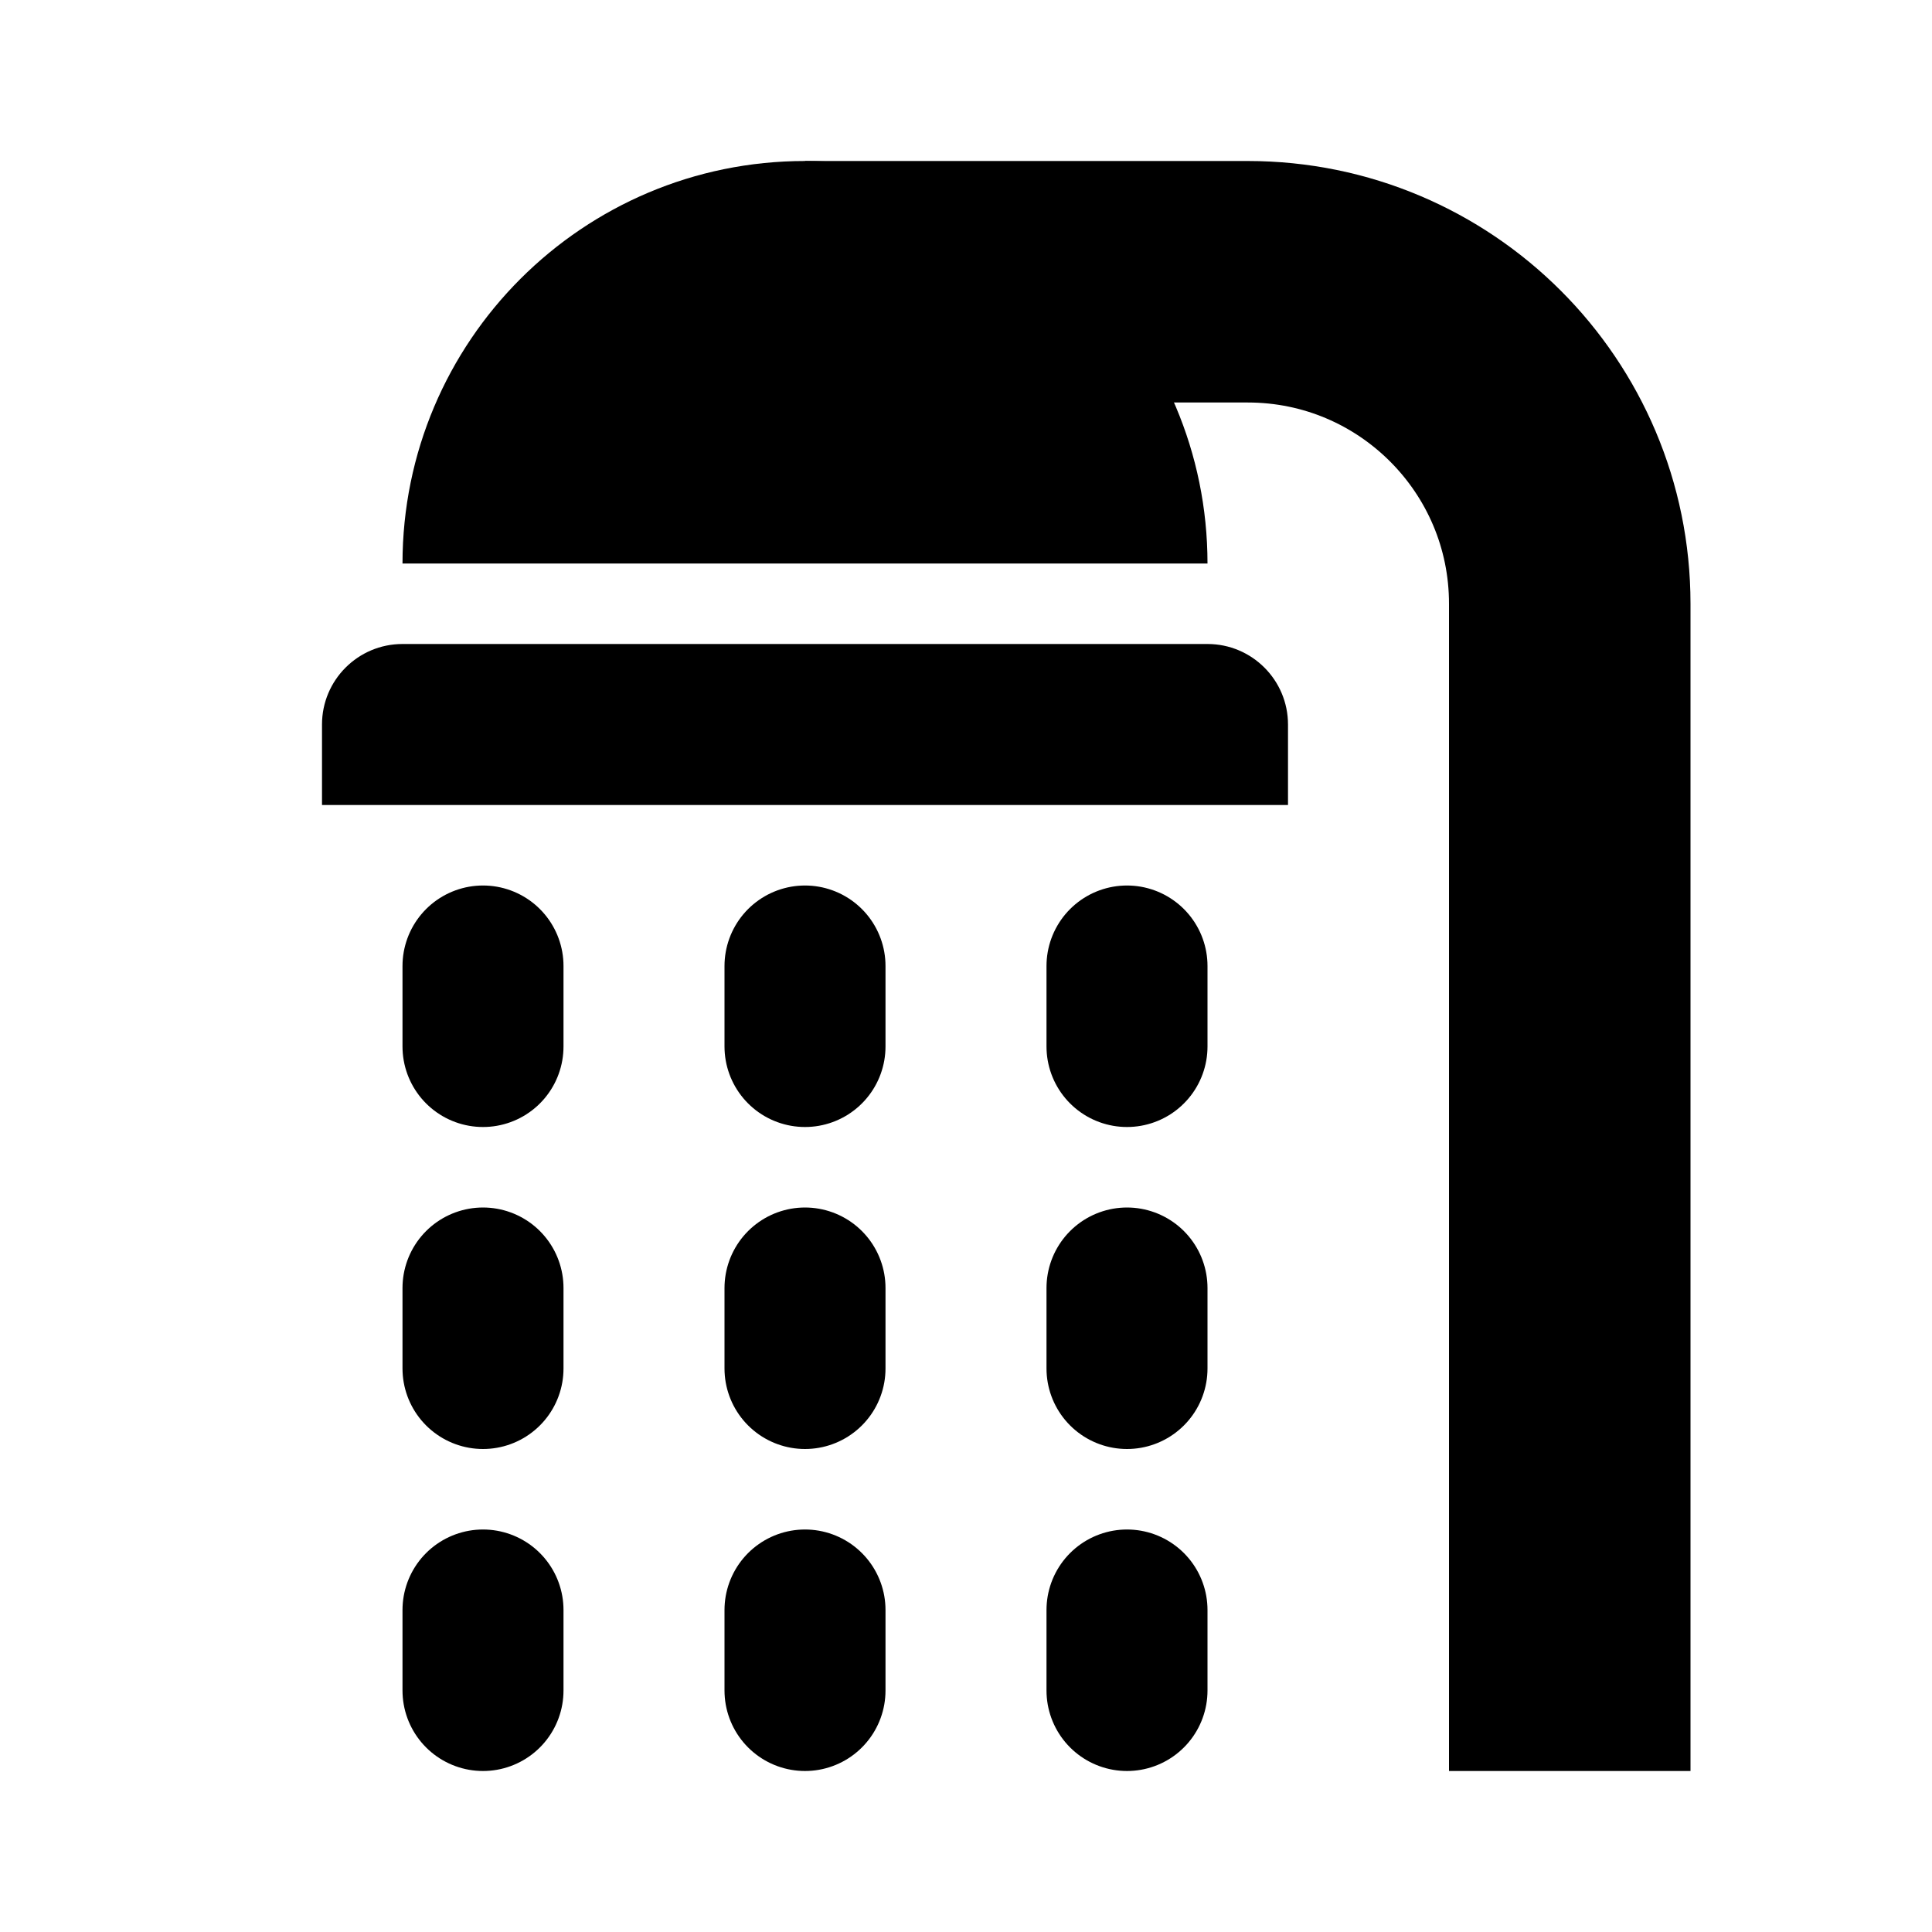 <svg xmlns:xlink="http://www.w3.org/1999/xlink" width="24" height="24" viewBox='0 0 24 24' fill='none' xmlns='http://www.w3.org/2000/svg'> <path d='M6 12V13' stroke='black' stroke-width='2' stroke-linecap='round'/> <path d='M10 12V13' stroke='black' stroke-width='2' stroke-linecap='round'/> <path d='M14 12V13' stroke='black' stroke-width='2' stroke-linecap='round'/> <path d='M6 16V17' stroke='black' stroke-width='2' stroke-linecap='round'/> <path d='M10 16V17' stroke='black' stroke-width='2' stroke-linecap='round'/> <path d='M14 16V17' stroke='black' stroke-width='2' stroke-linecap='round'/> <path d='M6 20V21' stroke='black' stroke-width='2' stroke-linecap='round'/> <path d='M10 20V21' stroke='black' stroke-width='2' stroke-linecap='round'/> <path d='M14 20V21' stroke='black' stroke-width='2' stroke-linecap='round'/> <path fill-rule='evenodd' clip-rule='evenodd' d='M10 2C12.761 2 15 4.239 15 7H5C5 4.239 7.239 2 10 2ZM5 8C4.448 8 4 8.448 4 9V10H16V9C16 8.448 15.552 8 15 8H5Z' fill='black'/> <path d='M10 3.5H15.5C17.709 3.5 19.5 5.291 19.5 7.5V22' stroke='black' stroke-width='3'/> </svg>